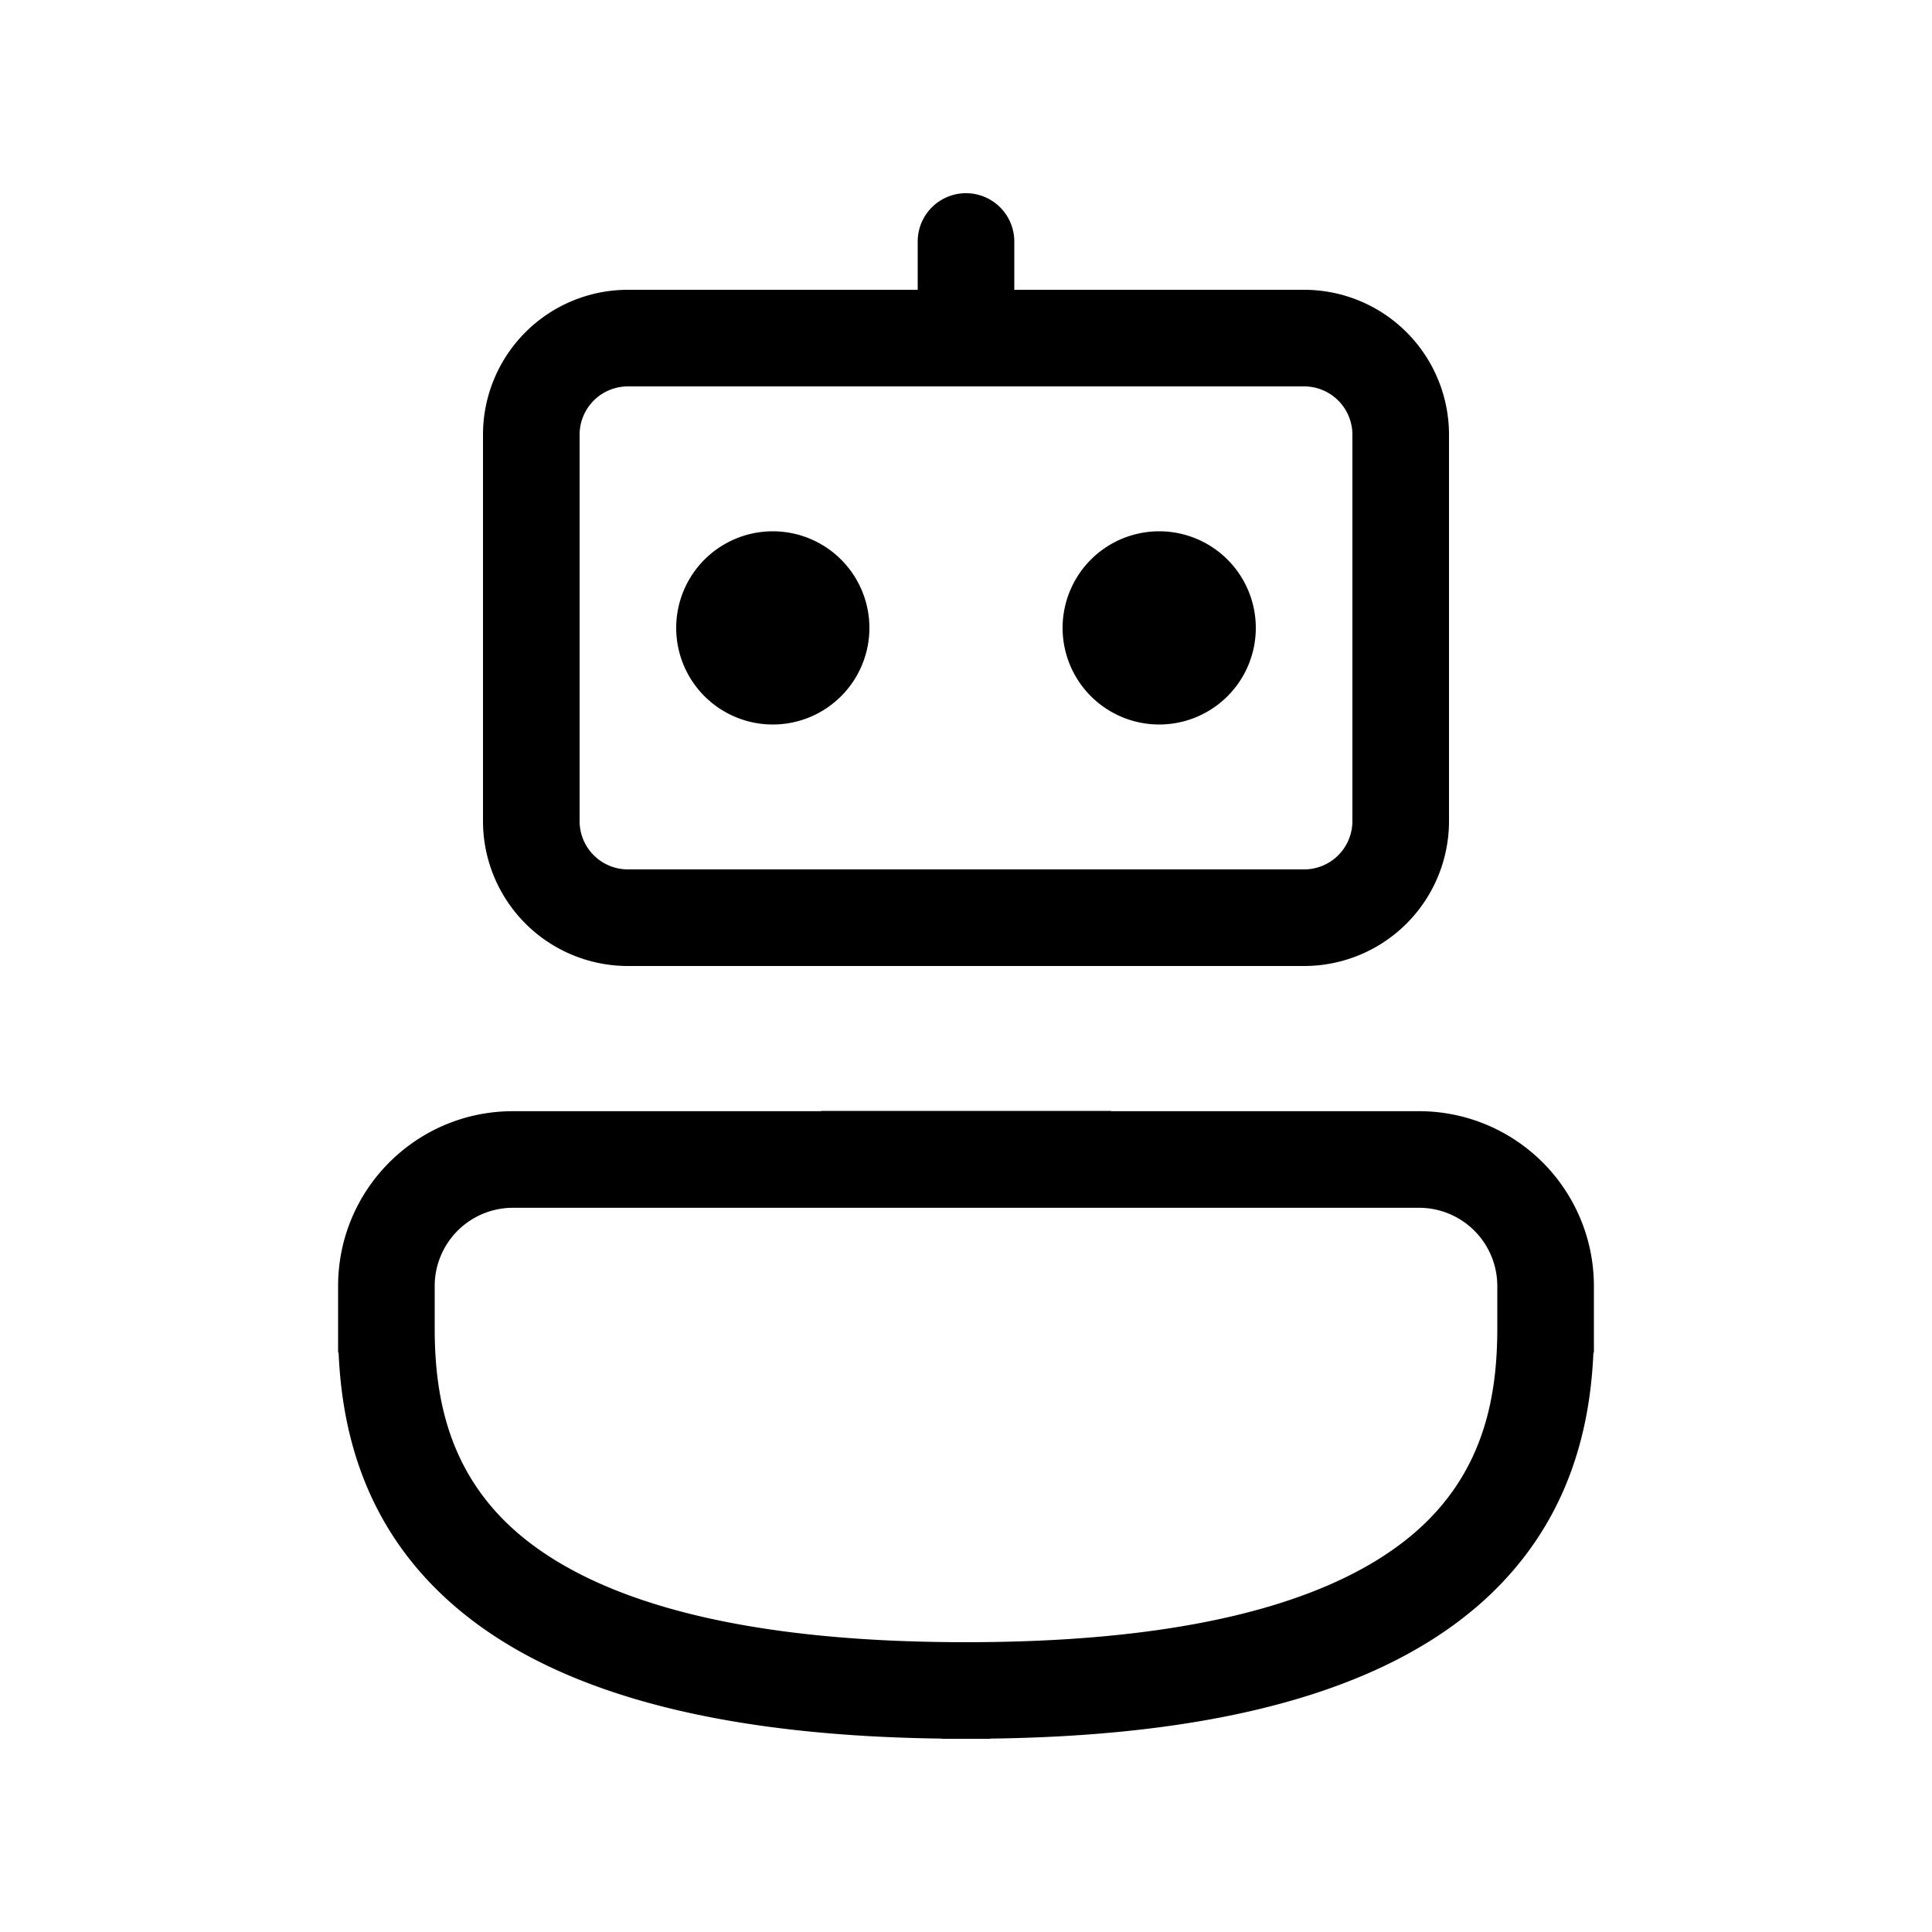 <svg xmlns="http://www.w3.org/2000/svg" width="20" height="20" viewBox="0 0 20 20"><path d="M12 5.5a1 1 0 1 0 0 2 1 1 0 0 0 0-2Zm-5 1a1 1 0 1 1 2 0 1 1 0 0 1-2 0Zm3.5-4a.5.5 0 0 0-1 0V3h-3A1.5 1.5 0 0 0 5 4.5v4A1.5 1.5 0 0 0 6.5 10h7A1.5 1.5 0 0 0 15 8.5v-4A1.5 1.5 0 0 0 13.5 3h-3v-.5ZM6.5 4h7a.5.5 0 0 1 .5.5v4a.5.5 0 0 1-.5.5h-7a.5.5 0 0 1-.5-.5v-4a.5.5 0 0 1 .5-.5Zm3.75 13.998c2.616-.033 4.195-.595 5.122-1.44.875-.8 1.089-1.777 1.123-2.556h.005v-.69a1.81 1.81 0 0 0-1.81-1.809H11.5V11.5h-3v.003H5.31c-1 0-1.81.81-1.81 1.81v.689h.005c.034.78.248 1.757 1.123 2.555.927.846 2.506 1.408 5.122 1.441V18h.5v-.002Zm-4.94-5.495h9.38a.81.81 0 0 1 .81.81v.437c0 .69-.131 1.456-.802 2.069C14.01 16.446 12.66 17 10 17c-2.66 0-4.01-.554-4.698-1.181-.67-.613-.802-1.38-.802-2.069v-.438a.81.81 0 0 1 .81-.809Z"/></svg>
